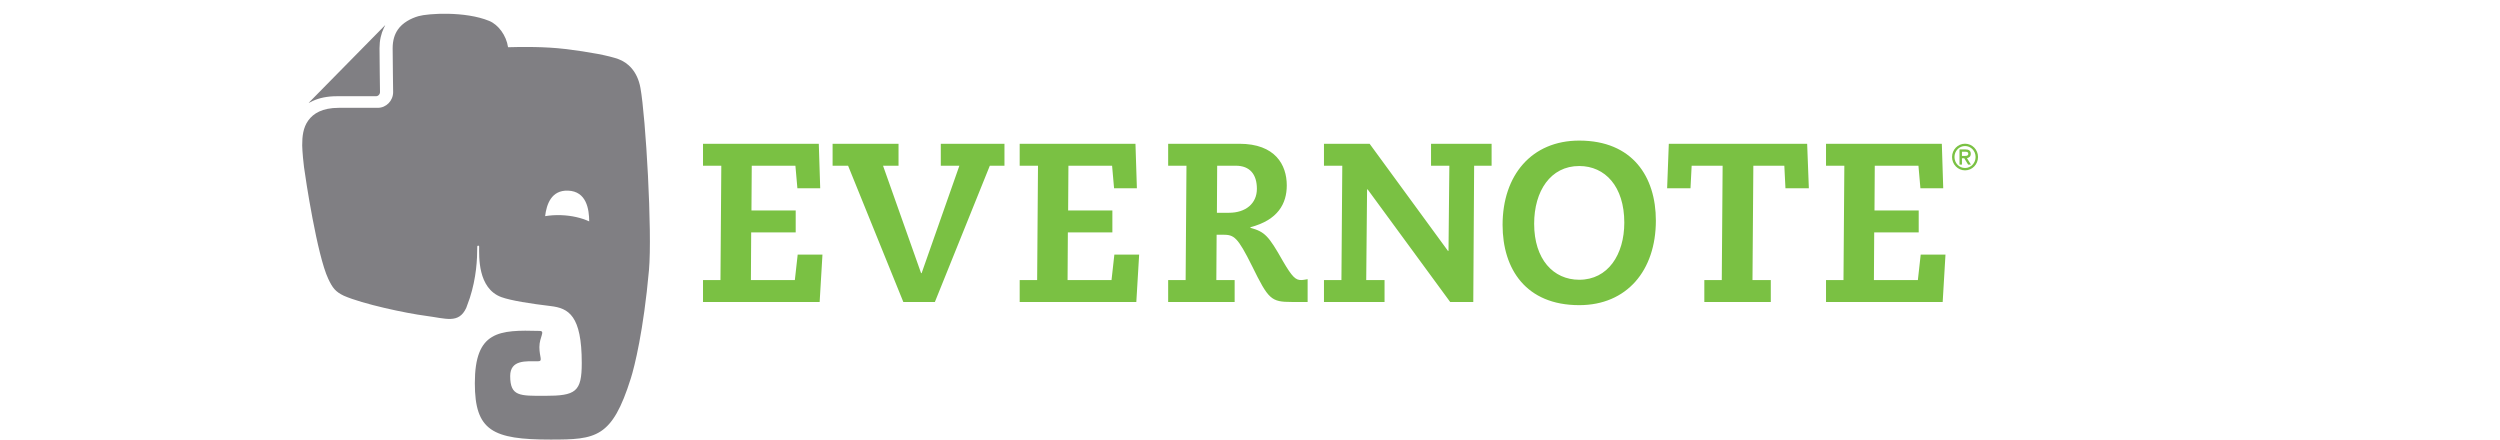 <svg width="182" height="32" viewBox="0 0 182 32" fill="none" xmlns="http://www.w3.org/2000/svg">
<g clip-path="url(#clip0)">
<path d="M24.528 7.005H27.37C27.532 7.005 27.663 6.869 27.664 6.704C27.664 6.703 27.629 4.209 27.629 3.516V3.508C27.629 2.938 27.746 2.442 27.949 2.026L28.046 1.839C28.034 1.841 28.022 1.848 28.014 1.857L22.496 7.463C22.486 7.471 22.479 7.483 22.476 7.496C22.59 7.438 22.746 7.359 22.768 7.349C23.248 7.127 23.831 7.005 24.528 7.005ZM46.623 6.395C46.398 5.158 45.68 4.548 45.031 4.308C44.33 4.049 42.911 3.78 41.127 3.565C39.691 3.392 38.005 3.406 36.986 3.438C36.863 2.58 36.276 1.795 35.618 1.524C33.867 0.802 31.16 0.976 30.465 1.176C29.913 1.334 29.302 1.658 28.962 2.157C28.734 2.491 28.586 2.918 28.585 3.515C28.585 3.853 28.594 4.649 28.603 5.356C28.611 6.065 28.62 6.7 28.62 6.704C28.62 7.335 28.12 7.849 27.501 7.85H24.661C24.055 7.85 23.593 7.955 23.239 8.119C22.885 8.284 22.634 8.506 22.444 8.769C22.064 9.29 21.998 9.934 22 10.591C22 10.591 22.006 11.128 22.132 12.167C22.237 12.971 23.088 18.588 23.896 20.297C24.21 20.961 24.418 21.238 25.034 21.531C26.406 22.133 29.54 22.803 31.009 22.994C32.475 23.186 33.395 23.59 33.943 22.413C33.945 22.41 34.053 22.119 34.202 21.694C34.678 20.216 34.744 18.904 34.744 17.955C34.744 17.858 34.882 17.854 34.882 17.955C34.882 18.625 34.757 20.996 36.505 21.632C37.195 21.883 38.627 22.107 40.082 22.281C41.397 22.436 42.352 22.966 42.352 26.424C42.352 28.527 41.92 28.816 39.666 28.816C37.839 28.816 37.142 28.864 37.142 27.377C37.142 26.175 38.303 26.301 39.163 26.301C39.547 26.301 39.268 26.008 39.268 25.266C39.268 24.528 39.718 24.102 39.292 24.091C36.318 24.007 34.568 24.088 34.568 27.898C34.568 31.358 35.861 32.001 40.082 32.001C43.391 32.001 44.558 31.89 45.924 27.545C46.195 26.688 46.849 24.07 47.244 19.676C47.495 16.898 47.009 8.511 46.623 6.395ZM40.854 15.664C40.445 15.649 40.052 15.676 39.685 15.736C39.788 14.882 40.132 13.834 41.351 13.878C42.7 13.926 42.889 15.232 42.894 16.117C42.325 15.857 41.621 15.692 40.854 15.664Z" fill="#807F83"/>
<path d="M143.055 10.462C143.578 10.462 144 10.896 144 11.43C144 11.966 143.578 12.402 143.055 12.402C142.53 12.402 142.109 11.966 142.109 11.43C142.109 10.896 142.53 10.462 143.055 10.462ZM143.055 12.23C143.477 12.23 143.823 11.877 143.823 11.43C143.823 10.984 143.477 10.631 143.055 10.631C142.632 10.631 142.286 10.984 142.286 11.43C142.286 11.877 142.632 12.23 143.055 12.23ZM142.651 10.876H143.067C143.334 10.876 143.473 10.972 143.473 11.195C143.473 11.398 143.348 11.482 143.194 11.511L143.485 11.985H143.281L142.997 11.52H142.83V11.985H142.651V10.876H142.651ZM142.83 11.35H143.067C143.24 11.35 143.293 11.29 143.293 11.186C143.293 11.083 143.208 11.046 143.067 11.046H142.83V11.35Z" fill="#7AC143"/>
<path d="M51.179 20.387H52.45L52.511 12.064H51.179V10.467H59.608L59.711 13.704H58.05L57.906 12.064H54.727L54.706 15.322H57.927V16.919H54.686L54.666 20.387H57.865L58.071 18.537H59.875L59.67 21.984H51.179V20.387ZM73.125 12.064H72.059L68.059 21.984H65.762L61.741 12.064H60.613V10.467H65.413V12.064H64.285L67.054 19.883H67.095L69.843 12.064H68.49V10.467H73.125V12.064ZM74.233 20.387H75.504L75.566 12.064H74.233V10.467H82.662L82.765 13.704H81.104L80.96 12.064H77.781L77.76 15.322H80.981V16.919H77.74L77.719 20.387H80.919L81.125 18.537H82.93L82.724 21.984H74.233L74.233 20.387ZM85.042 20.387H86.314L86.375 12.064H85.042V10.467H90.231C92.837 10.467 93.677 12.002 93.677 13.493C93.677 14.818 93.042 16.016 91.031 16.541V16.583C92.077 16.877 92.345 17.15 93.391 19C94.087 20.198 94.333 20.387 94.724 20.387C94.888 20.387 95.051 20.345 95.195 20.324V21.984H94.046C92.528 21.984 92.345 21.795 91.155 19.378C90.088 17.234 89.841 17.087 89.021 17.087H88.57L88.549 20.387H89.882V21.984H85.042V20.387H85.042V20.387ZM88.591 15.49H89.473C90.682 15.49 91.502 14.818 91.502 13.746C91.502 12.695 90.991 12.064 89.965 12.064H88.61L88.591 15.49ZM105.513 12.064H104.179V10.467H108.589V12.064H107.317L107.255 21.984H105.573L99.564 13.788H99.523L99.461 20.387H100.795V21.984H96.385V20.387H97.656L97.718 12.064H96.385V10.467H99.708L105.41 18.264H105.451L105.513 12.064ZM114.968 10.235C118.845 10.235 120.547 12.863 120.547 16.058C120.547 19.693 118.434 22.215 114.968 22.215C111.091 22.215 109.388 19.588 109.388 16.373C109.388 12.759 111.5 10.235 114.968 10.235ZM114.968 20.366C117.059 20.366 118.249 18.537 118.249 16.204C118.249 13.578 116.855 12.086 114.968 12.086C112.875 12.086 111.686 13.914 111.686 16.289C111.686 18.874 113.081 20.366 114.968 20.366ZM124.074 20.387H125.345L125.407 12.064H123.152L123.068 13.704H121.367L121.489 10.467H131.561L131.684 13.704H129.981L129.899 12.064H127.643L127.581 20.387H128.914V21.984H124.075V20.387H124.074ZM132.934 20.387H134.206L134.268 12.064H132.934V10.467H141.365L141.467 13.704H139.806L139.663 12.064H136.483L136.463 15.322H139.682V16.919H136.442L136.421 20.387H139.621L139.827 18.537H141.631L141.427 21.984H132.934V20.387Z" fill="#7AC143"/>
</g>
<defs>
<clipPath id="clip0">
<rect width="182" height="32.001" fill="white"/>
</clipPath>
</defs>
</svg>
